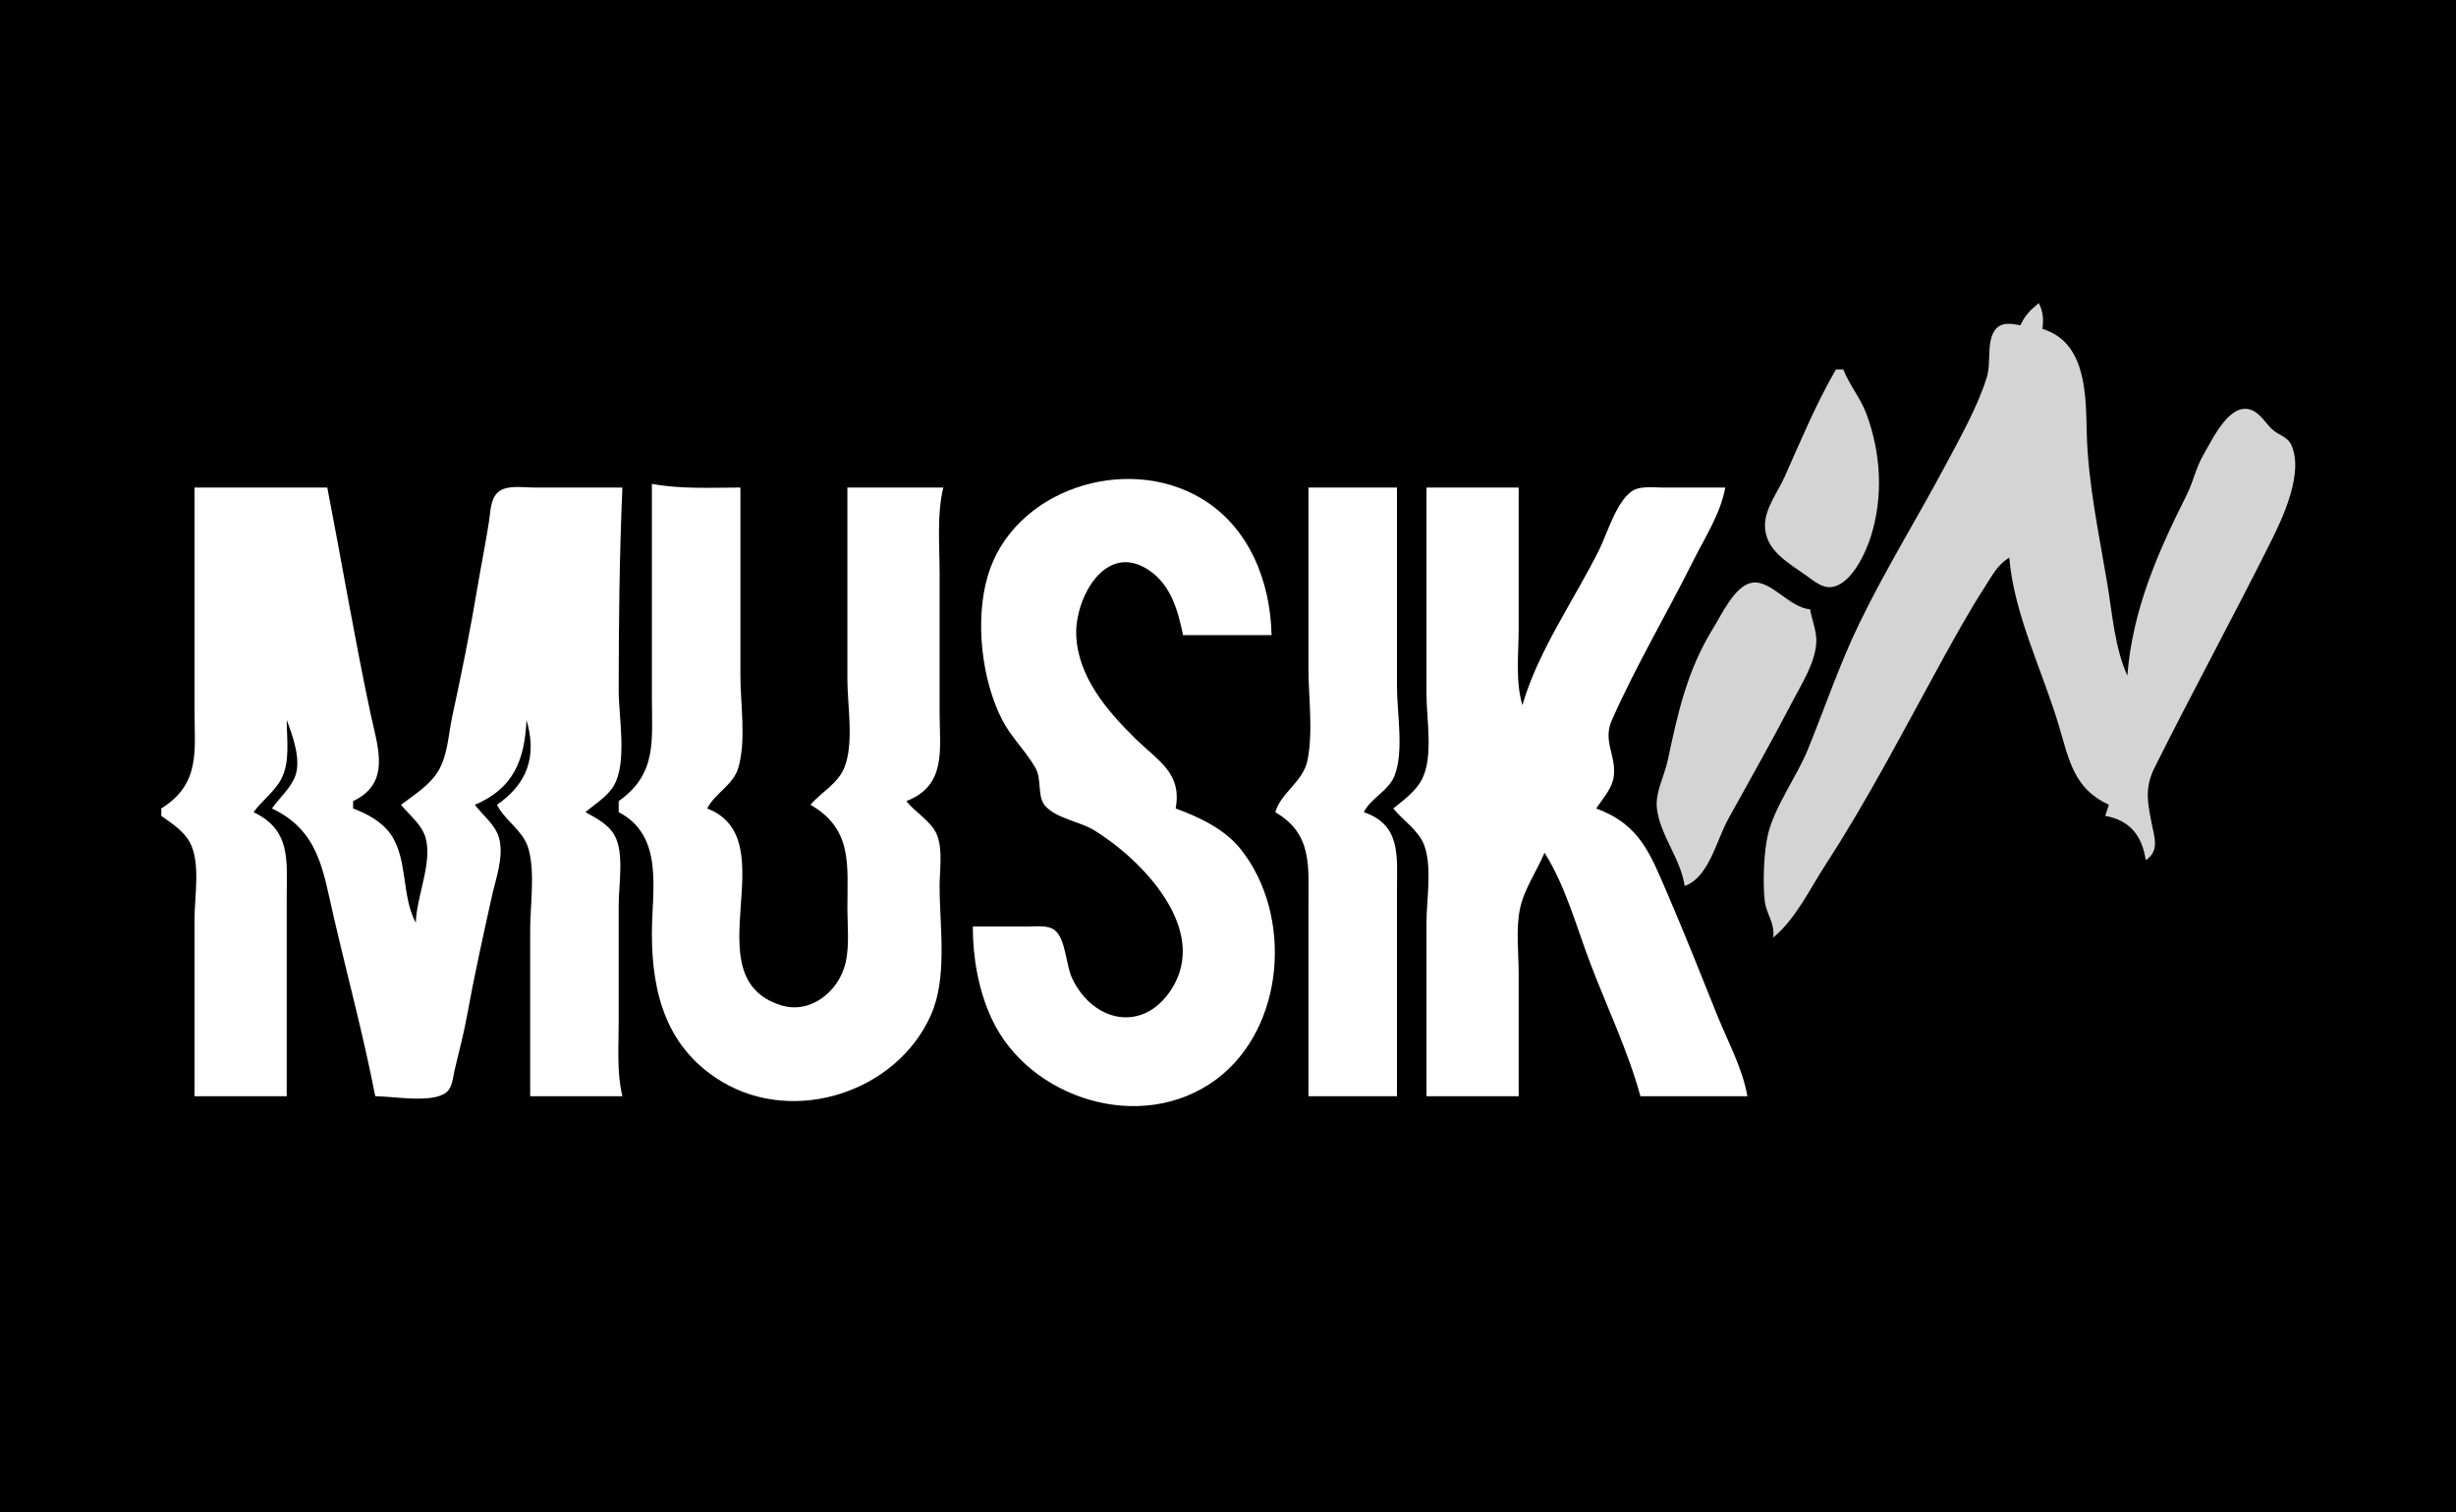 <?xml version="1.0" encoding="UTF-8" standalone="no"?>
<!DOCTYPE svg PUBLIC "-//W3C//DTD SVG 1.1//EN" "http://www.w3.org/Graphics/SVG/1.1/DTD/svg11.dtd">
<svg width="100%" height="100%" viewBox="0 0 1080 665" version="1.1" xmlns="http://www.w3.org/2000/svg" xmlns:xlink="http://www.w3.org/1999/xlink" xml:space="preserve" xmlns:serif="http://www.serif.com/" style="fill-rule:evenodd;clip-rule:evenodd;stroke-linejoin:round;stroke-miterlimit:2;">
    <rect x="0" y="0" width="1080" height="665" fill="#808080" stroke="none"/>
    <g transform="matrix(1.622,0,0,1.622,0,0)">
        <rect x="0" y="0" width="666" height="410"/>
    </g>
    <g transform="matrix(1.622,0,0,1.622,-0.432,10.012)">
        <path d="M53,126L53,186C53,197.362 54.727,206.271 44,213L44,215C46.78,217.015 49.973,219.003 51.682,222.09C54.724,227.584 53,236.898 53,243L53,291L78,291L78,237C78,227.053 79.215,218.877 69,214C71.296,210.868 74.735,208.421 76.543,204.961C78.967,200.323 78,194.064 78,189C79.568,193.18 81.902,199.559 80.382,204C79.223,207.384 76.027,210.108 74,213C86.664,219.026 87.787,229.585 90.651,242C94.419,258.332 98.808,274.539 102,291C106.701,291 117.465,293.017 121.258,289.972C122.957,288.609 123.041,285.952 123.498,283.999C124.669,279.005 126.005,274.053 126.917,269C128.846,258.302 131.234,247.615 133.576,237C134.661,232.078 136.953,226.059 135.566,221.015C134.568,217.388 131.194,214.906 129,212C139.441,207.623 142.524,199.917 143,189C145.896,198.797 143.282,206.292 135,212C137.248,216.441 142.207,219.04 143.566,224C145.378,230.612 144,239.172 144,246L144,291L169,291C167.449,284.487 168,277.659 168,271L168,239C168,233.578 169.586,225.046 166.821,220.184C165.152,217.25 161.832,215.583 159,214C161.543,211.812 164.962,209.766 166.682,206.816C170.36,200.506 168,188.131 168,181C168,162.608 168.213,144.326 169,126L145,126C142.227,126 137.943,125.266 135.564,127.028C133.243,128.747 133.259,132.428 132.866,135C131.947,141.004 130.716,147.001 129.715,153C127.768,164.656 125.403,176.461 122.883,188C121.809,192.921 121.693,198.601 118.992,202.985C116.598,206.87 112.534,209.273 109,212C111.27,214.852 114.665,217.355 115.667,221.004C117.534,227.797 113.146,236.937 113,244C109.089,236.783 110.866,226.813 106.262,220.093C103.866,216.598 99.843,214.457 96,213L96,211C106.49,206.064 102.605,196.166 100.661,187C96.371,166.768 92.939,146.309 89,126L53,126Z" style="fill:white;fill-rule:nonzero;"/>
    </g>
    <g transform="matrix(1.622,0,0,1.622,-0.432,10.012)">
        <path d="M177,125L177,183C177,194.559 178.462,203.609 168,211L168,214C180.388,220.445 177,235.102 177,247C177,263.297 181.057,278.104 196,287.07C215.685,298.882 243.375,289.886 252.651,269C257.216,258.722 255,245.003 255,234C255,229.736 255.926,224.111 254.258,220.093C252.721,216.393 248.419,214.138 246,211C257.003,206.734 255,196.912 255,187L255,149C255,141.409 254.233,133.422 256,126L230,126L230,178C230,185.094 231.866,195.359 229.142,201.996C227.357,206.346 222.915,208.559 220,212C231.474,218.638 230,228.261 230,240C230,244.86 230.623,250.244 229.467,255C227.606,262.655 219.992,268.84 212,266.347C187.557,258.724 213.917,221.516 192,213C194.168,208.755 199.039,206.699 200.427,201.985C202.617,194.55 201,184.71 201,177L201,126C192.981,126 184.911,126.469 177,125Z" style="fill:white;fill-rule:nonzero;"/>
    </g>
    <g transform="matrix(1.622,0,0,1.622,-0.432,10.012)">
        <path d="M264,245C264.023,253.5 265.511,262.24 269.123,270C279.255,291.766 309.818,301.453 330,286.443C348.699,272.535 350.891,241.914 336.61,224.005C332.298,218.597 325.384,215.323 319,213C320.756,203.356 314.309,200.168 308.001,193.985C300.391,186.526 292.456,177.209 292.044,166C291.671,155.827 300.129,140.319 311.985,148.564C317.803,152.61 319.644,159.45 321,166L345,166C344.699,151.485 338.94,136.715 326,128.98C305.415,116.675 274.915,126.6 268.043,150C264.543,161.919 266.369,178.085 271.981,189C274.428,193.757 278.369,197.409 280.991,202C282.777,205.128 281.383,209.716 283.643,212.301C286.644,215.735 293.141,216.563 297,218.954C309.893,226.944 328.26,245.779 317.867,261.996C310.187,273.979 296.584,270.964 290.912,259C289.294,255.588 289.187,248.379 286.258,246.028C284.402,244.538 281.206,245.005 279,245L264,245Z" style="fill:white;fill-rule:nonzero;"/>
    </g>
    <g transform="matrix(1.622,0,0,1.622,-0.432,10.012)">
        <path d="M355,126L355,175C355,182.933 356.331,192.222 354.721,200C353.519,205.811 347.666,208.53 346,214C356.106,219.894 355,228.602 355,239L355,291L379,291L379,235C379,225.983 380.178,217.463 370,214C372.068,210.006 376.787,208.223 378.397,203.985C380.909,197.369 379,187.03 379,180L379,126L355,126Z" style="fill:white;fill-rule:nonzero;"/>
    </g>
    <g transform="matrix(1.622,0,0,1.622,-0.432,10.012)">
        <path d="M387,126L387,182C387,188.676 388.898,198.912 385.821,204.996C384.116,208.368 380.854,210.669 378,213C380.66,216.299 384.883,218.915 386.397,223.001C388.587,228.915 387,237.746 387,244L387,291L412,291L412,258C412,252.216 411.164,245.675 412.39,240C413.527,234.743 416.943,229.941 419,225C424.685,233.968 427.658,245.1 431.424,255C435.94,266.87 441.65,278.753 445,291L474,291C472.692,283.406 468.655,276.137 465.8,269C461.39,257.974 456.971,246.91 452.281,236C447.669,225.272 444.798,217.295 433,213C434.874,210.211 437.469,207.485 437.809,204C438.358,198.363 434.735,194.723 437.277,189C443.791,174.332 452.07,160.354 459.247,146C462.438,139.618 466.739,133.075 468,126L451,126C448.416,126.001 444.886,125.458 442.637,127.028C438.396,129.989 436.012,138.482 433.753,143C426.969,156.569 417.208,170.394 413,185C411.054,178.416 412,170.834 412,164L412,126L387,126Z" style="fill:white;fill-rule:nonzero;"/>
    </g>
    <g transform="matrix(1.622,0,0,1.622,-0.432,10.012)">
        <path d="M498,94C492.68,103.149 488.449,113.328 484.139,123C482.367,126.975 478.868,131.54 478.766,136C478.607,142.966 485.098,146.387 490,149.879C491.998,151.302 494.329,153.381 496.985,152.954C502.312,152.1 506.172,143.516 507.557,139C510.888,128.137 510.182,116.554 506.263,106C504.705,101.805 501.676,98.225 500,94L498,94Z" style="fill:rgb(212,212,212);fill-rule:nonzero;"/>
    </g>
    <g transform="matrix(1.622,0,0,1.622,-0.432,10.012)">
        <path d="M457,234C463.505,231.78 465.637,221.602 468.731,216C474.605,205.363 480.61,194.782 486.222,184C488.687,179.265 492.406,173.462 492.686,168C492.84,164.992 491.498,161.944 491,159C485.234,158.565 480.311,150.781 475.09,151.832C470.521,152.751 467.032,160.42 464.808,164C457.692,175.453 455.172,186.921 452.396,200C451.511,204.168 448.951,208.692 449.473,213C450.364,220.345 455.883,226.549 457,234Z" style="fill:rgb(212,212,212);fill-rule:nonzero;"/>
    </g>
    <g transform="matrix(1.622,0,0,1.622,-0.432,10.012)">
        <path d="M553,76C550.667,77.895 549.299,79.306 548,82C545.514,81.543 542.734,80.987 541.028,83.438C538.814,86.617 540.097,92.279 538.945,96C536.47,103.997 531.623,112.597 527.677,120C519.993,134.415 511.389,148.26 504.258,163C498.955,173.963 495.002,185.721 490.397,197C487.36,204.437 481.445,212.335 479.585,220C478.44,224.718 478.163,233.125 478.684,237.91C479.106,241.785 481.482,243.773 481,248C487.165,242.904 491.008,234.664 495.343,228C506.772,210.429 516.585,191.365 526.694,173C530.417,166.238 534.16,159.494 538.34,153C540.33,149.909 541.824,146.883 545,145C546.264,160.477 554.225,176.143 558.576,191C561.233,200.074 562.66,207.721 572,212L571,215C577.751,216.226 580.963,220.355 582,227C585.738,224.548 584.392,220.953 583.6,217C582.47,211.359 581.693,207.356 584.363,202C594.561,181.55 605.533,161.439 615.752,141C619.11,134.283 625.02,121.961 621.397,114.313C620.446,112.304 618.1,111.776 616.509,110.417C614.575,108.763 613.311,106.163 610.907,105.086C604.845,102.374 600.044,113.05 597.7,117C595.621,120.502 594.907,124.396 593.096,128C585.193,143.737 578.421,159.141 577,177C573.558,169.223 572.964,160.339 571.565,152C569.302,138.514 566.326,124.697 566,111C565.755,100.703 565.852,86.568 554,83C554.287,80.279 554.234,78.443 553,76Z" style="fill:rgb(212,212,212);fill-rule:nonzero;"/>
    </g>
</svg>
